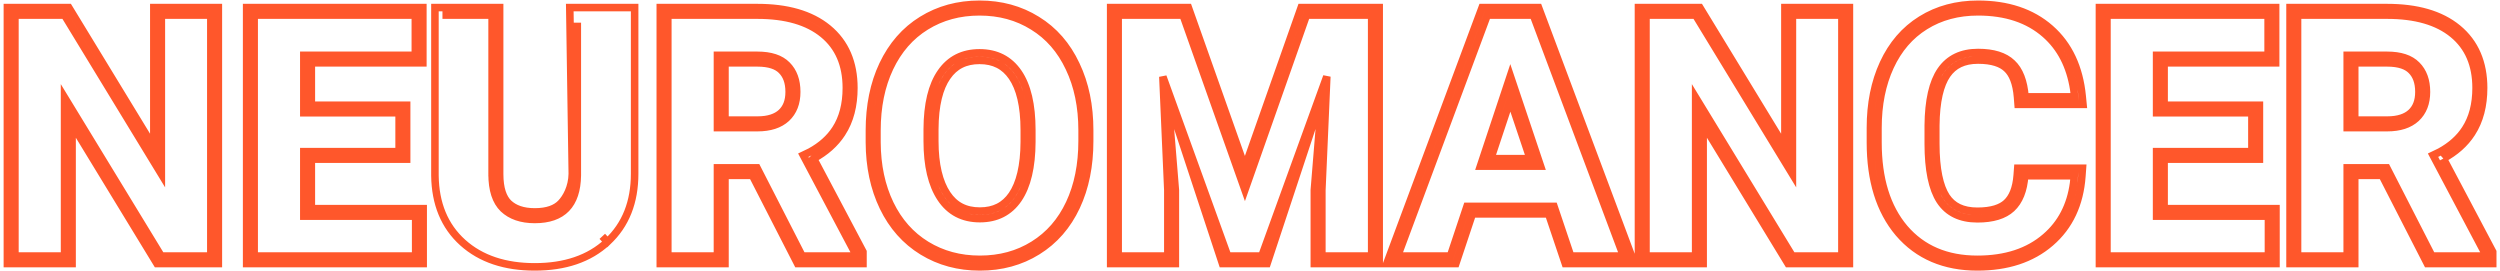 <svg width="332" height="36" viewBox="0 0 332 36" fill="none" xmlns="http://www.w3.org/2000/svg">
<path d="M80.665 32.118C83.101 29.86 84.28 26.807 84.28 23.08V1.008L75.666 1.008L76 23.08C75.972 24.88 75.191 26.264 74.492 26.988C73.8 27.704 72.704 28.144 71.019 28.144C69.432 28.144 68.314 27.723 67.536 26.993C66.817 26.291 66.351 25.079 66.351 23.123V1.008L57.759 1.008L57.759 23.321L57.759 23.334C57.806 27.018 59.011 30.02 61.452 32.216C63.877 34.399 67.105 35.44 71.019 35.44C74.995 35.44 78.251 34.369 80.665 32.118ZM80.665 32.118L80.664 32.119L79.984 31.385L80.666 32.117L80.665 32.118ZM76.666 23.299C76.608 27.196 74.726 29.144 71.019 29.144C69.247 29.144 67.855 28.668 66.845 27.716C65.849 26.749 65.351 25.218 65.351 23.123V2.008L58.759 2.008L65.5 2L66 11.5M76.666 23.299V3.008M76.666 23.299L75 27.5L71.019 28.705M76.666 23.299L75.5 27L71.019 28.705M66 11.5L65.352 23.31L66.845 26.993L71.019 28.705M66 11.5L66.352 23.334L66.5 27L71.019 28.705M108.045 21.058L111.806 17.69C112.886 16.027 113.394 14.003 113.394 11.676C113.394 8.354 112.273 5.668 109.953 3.762C107.66 1.879 104.487 1.008 100.573 1.008L87.686 1.008V35H96.277V23.289H99.917L105.916 35L114.603 35V33.444L108.045 21.058ZM108.045 21.058C109.645 20.188 110.912 19.071 111.804 17.692L108.045 21.058ZM324.476 21.058L328.235 17.692M324.476 21.058C326.076 20.188 327.343 19.071 328.235 17.692M324.476 21.058L331.033 33.444V35H322.347L316.348 23.289H312.708V35H304.116V1.008L317.003 1.008C320.918 1.008 324.091 1.879 326.383 3.762C328.703 5.668 329.825 8.354 329.825 11.676C329.825 14.004 329.316 16.029 328.235 17.692M28.997 35L20.844 35L9.573 16.512L9.573 35H0.981L0.981 1.008L9.135 1.008L20.427 19.539L20.427 1.008L28.997 1.008L28.997 35ZM21.427 23.102L21.427 2.008L27.997 2.008L27.997 34L21.405 34L8.573 12.95L8.573 34H1.981L1.981 2.008L8.573 2.008L21.427 23.102ZM54.002 21.135H41.346L41.346 27.705H56.199V35H32.754L32.754 1.008L56.155 1.008V8.347L41.346 8.347V13.972L54.002 13.972V21.135ZM40.346 14.972L53.002 14.972V20.135H40.346L40.346 28.705H55.199V34H33.754L33.754 2.008L55.155 2.008V7.347L40.346 7.347V14.972ZM106.527 34L100.529 22.289L95.277 22.289V34H88.686V2.008L100.573 2.008C104.352 2.008 107.267 2.85 109.318 4.535C111.369 6.219 112.394 8.6 112.394 11.676C112.394 13.858 111.918 15.682 110.966 17.147C110.181 18.362 109.051 19.371 107.577 20.174C107.292 20.33 106.993 20.478 106.681 20.619L113.603 33.692V34L106.527 34ZM103.793 9.345L103.799 9.351C104.433 9.985 104.802 10.894 104.802 12.203C104.802 13.461 104.426 14.339 103.76 14.964C103.092 15.576 102.084 15.949 100.595 15.949H96.277V8.347L100.573 8.347C102.201 8.347 103.203 8.745 103.793 9.345ZM100.595 16.949C102.25 16.949 103.532 16.532 104.44 15.697C105.348 14.847 105.802 13.683 105.802 12.203C105.802 10.694 105.37 9.508 104.506 8.644C103.656 7.779 102.345 7.347 100.573 7.347L95.277 7.347V16.949L100.595 16.949ZM116.459 18.905V17.323C116.459 14.173 117.023 11.405 118.151 9.017C119.293 6.615 120.897 4.776 122.963 3.502C125.043 2.213 127.416 1.568 130.082 1.568C132.748 1.568 135.114 2.213 137.179 3.502C139.259 4.776 140.863 6.615 141.991 9.017C143.134 11.405 143.705 14.166 143.705 17.301V18.729C143.705 21.878 143.148 24.64 142.035 27.013C140.922 29.386 139.325 31.217 137.245 32.506C135.18 33.795 132.807 34.44 130.126 34.44C127.475 34.44 125.109 33.802 123.029 32.528C120.949 31.253 119.337 29.437 118.195 27.079C117.052 24.706 116.474 21.981 116.459 18.905ZM130.126 35.44C132.974 35.44 135.534 34.752 137.774 33.354C140.03 31.956 141.751 29.972 142.94 27.437C144.127 24.907 144.705 21.996 144.705 18.729V17.301C144.705 14.046 144.112 11.133 142.895 8.589C141.693 6.029 139.964 4.037 137.706 2.652C135.467 1.256 132.916 0.568 130.082 0.568C127.247 0.568 124.688 1.256 122.436 2.652C120.192 4.037 118.465 6.029 117.248 8.588L117.247 8.59C116.045 11.134 115.459 14.054 115.459 17.323L115.459 18.905L115.459 18.91C115.474 22.11 116.077 24.985 117.294 27.512L117.295 27.515C118.514 30.032 120.251 31.999 122.506 33.38C124.757 34.76 127.307 35.44 130.126 35.44ZM125.781 10.184L125.784 10.181C126.787 8.737 128.178 8.018 130.082 8.018C132 8.018 133.397 8.744 134.4 10.2C135.437 11.704 136.025 14.018 136.025 17.279L136.025 18.834L136.025 18.838C136.011 22.068 135.423 24.37 134.397 25.879C133.409 27.316 132.028 28.034 130.126 28.034C128.188 28.034 126.779 27.287 125.772 25.777C124.723 24.203 124.139 21.892 124.139 18.729L124.139 17.173L124.139 17.17C124.153 13.94 124.748 11.659 125.781 10.184ZM130.126 29.034C132.338 29.034 134.037 28.17 135.224 26.441C136.41 24.698 137.011 22.164 137.025 18.839V17.279C137.025 13.924 136.425 11.376 135.224 9.632C134.022 7.889 132.309 7.018 130.082 7.018C127.87 7.018 126.164 7.882 124.962 9.61C123.761 11.324 123.153 13.844 123.139 17.169V18.729C123.139 21.996 123.739 24.53 124.94 26.331C126.142 28.133 127.87 29.034 130.126 29.034ZM157.815 1.008L165.324 22.208L172.792 1.008L183.157 1.008V35H174.543V25.233L175.543 13L168.269 35H162.339L155.087 13L156.087 25.233V35L147.495 35V1.008L157.815 1.008ZM154.428 10.182L155.087 25.255V34H148.495V2.008L157.108 2.008L165.326 25.211L173.5 2.008L182.157 2.008V34H175.543V25.255L176.203 10.16L167.567 34H163.041L154.428 10.182ZM208.59 34L206.371 27.408H194.813L192.616 34H185.607L197.516 2.008L203.624 2.008L215.6 34H208.59ZM195.534 28.408H205.653L207.872 35H217.042L204.318 1.008L196.821 1.008L184.168 35H193.337L195.534 28.408ZM204.591 22.069L200.57 10.094L196.593 22.069H204.591ZM203.201 21.069H197.979L200.576 13.251L203.201 21.069ZM245.603 35L237.45 35L226.18 16.512V35H217.588V1.008L225.741 1.008L237.034 19.539V1.008L245.603 1.008V35ZM238.034 23.102V2.008L244.603 2.008V34L238.012 34L225.18 12.95V34H218.588V2.008L225.18 2.008L238.034 23.102ZM276.472 23.415L276.55 22.343H267.956L267.886 23.268C267.751 25.07 267.228 26.233 266.467 26.939C265.73 27.622 264.506 28.056 262.599 28.056C260.611 28.056 259.303 27.374 258.469 26.112C257.592 24.762 257.073 22.477 257.073 19.081L257.073 16.672L257.073 16.669C257.102 13.431 257.652 11.237 258.565 9.916C259.448 8.645 260.764 7.974 262.687 7.974C264.575 7.974 265.779 8.414 266.501 9.103L266.506 9.108L266.512 9.113C267.247 9.795 267.779 10.998 267.93 12.94L268.002 13.862L276.622 13.862L276.514 12.764C276.143 8.99 274.75 5.96 272.267 3.783C269.789 1.611 266.563 0.568 262.687 0.568C259.858 0.568 257.327 1.239 255.129 2.608C252.94 3.966 251.27 5.918 250.112 8.422C248.957 10.92 248.394 13.777 248.394 16.971V18.927C248.394 23.904 249.605 27.954 252.146 30.955L252.15 30.959C254.724 33.965 258.248 35.44 262.599 35.44C266.529 35.44 269.799 34.399 272.306 32.229C274.835 30.054 276.207 27.082 276.472 23.415ZM262.599 29.056C264.635 29.056 266.151 28.595 267.147 27.672C268.158 26.734 268.737 25.291 268.883 23.343H275.475C275.45 23.684 275.416 24.017 275.371 24.343C274.964 27.315 273.724 29.691 271.652 31.473C269.367 33.451 266.349 34.44 262.599 34.44C258.498 34.44 255.268 33.062 252.909 30.309C250.565 27.54 249.394 23.746 249.394 18.927V16.971C249.394 13.895 249.936 11.185 251.02 8.841C252.103 6.498 253.649 4.703 255.656 3.458C257.677 2.198 260.021 1.568 262.687 1.568C266.378 1.568 269.352 2.557 271.608 4.535C273.649 6.324 274.91 8.766 275.393 11.862C275.443 12.188 275.486 12.522 275.519 12.862L268.927 12.862C268.766 10.797 268.187 9.303 267.191 8.38C266.21 7.442 264.708 6.974 262.687 6.974C260.49 6.974 258.842 7.765 257.743 9.347C256.659 10.914 256.103 13.353 256.073 16.664V19.081C256.073 22.538 256.593 25.064 257.633 26.661C258.688 28.258 260.343 29.056 262.599 29.056ZM300.052 21.135L287.395 21.135V27.705L302.249 27.705V35L278.804 35V1.008L302.205 1.008V8.347L287.395 8.347V13.972L300.052 13.972V21.135ZM286.395 14.972L299.052 14.972V20.135H286.395V28.705L301.249 28.705V34L279.804 34V2.008L301.205 2.008V7.347L286.395 7.347V14.972ZM322.958 34L316.959 22.289H311.708V34H305.116V2.008L317.003 2.008C320.783 2.008 323.698 2.85 325.749 4.535C327.799 6.219 328.825 8.6 328.825 11.676C328.825 13.858 328.349 15.682 327.396 17.147C326.611 18.362 325.482 19.371 324.008 20.174C323.722 20.33 323.423 20.478 323.112 20.619L330.033 33.692V34H322.958ZM320.223 9.345L320.229 9.351C320.864 9.985 321.233 10.894 321.233 12.203C321.233 13.461 320.856 14.34 320.19 14.964C319.522 15.576 318.514 15.949 317.025 15.949L312.708 15.949V8.347H317.003C318.632 8.347 319.634 8.745 320.223 9.345ZM317.025 16.949C318.681 16.949 319.962 16.532 320.871 15.697C321.779 14.847 322.233 13.683 322.233 12.203C322.233 10.694 321.801 9.508 320.936 8.644C320.087 7.779 318.776 7.347 317.003 7.347L311.708 7.347V16.949H317.025Z" stroke="#FF572B"/>
</svg>
